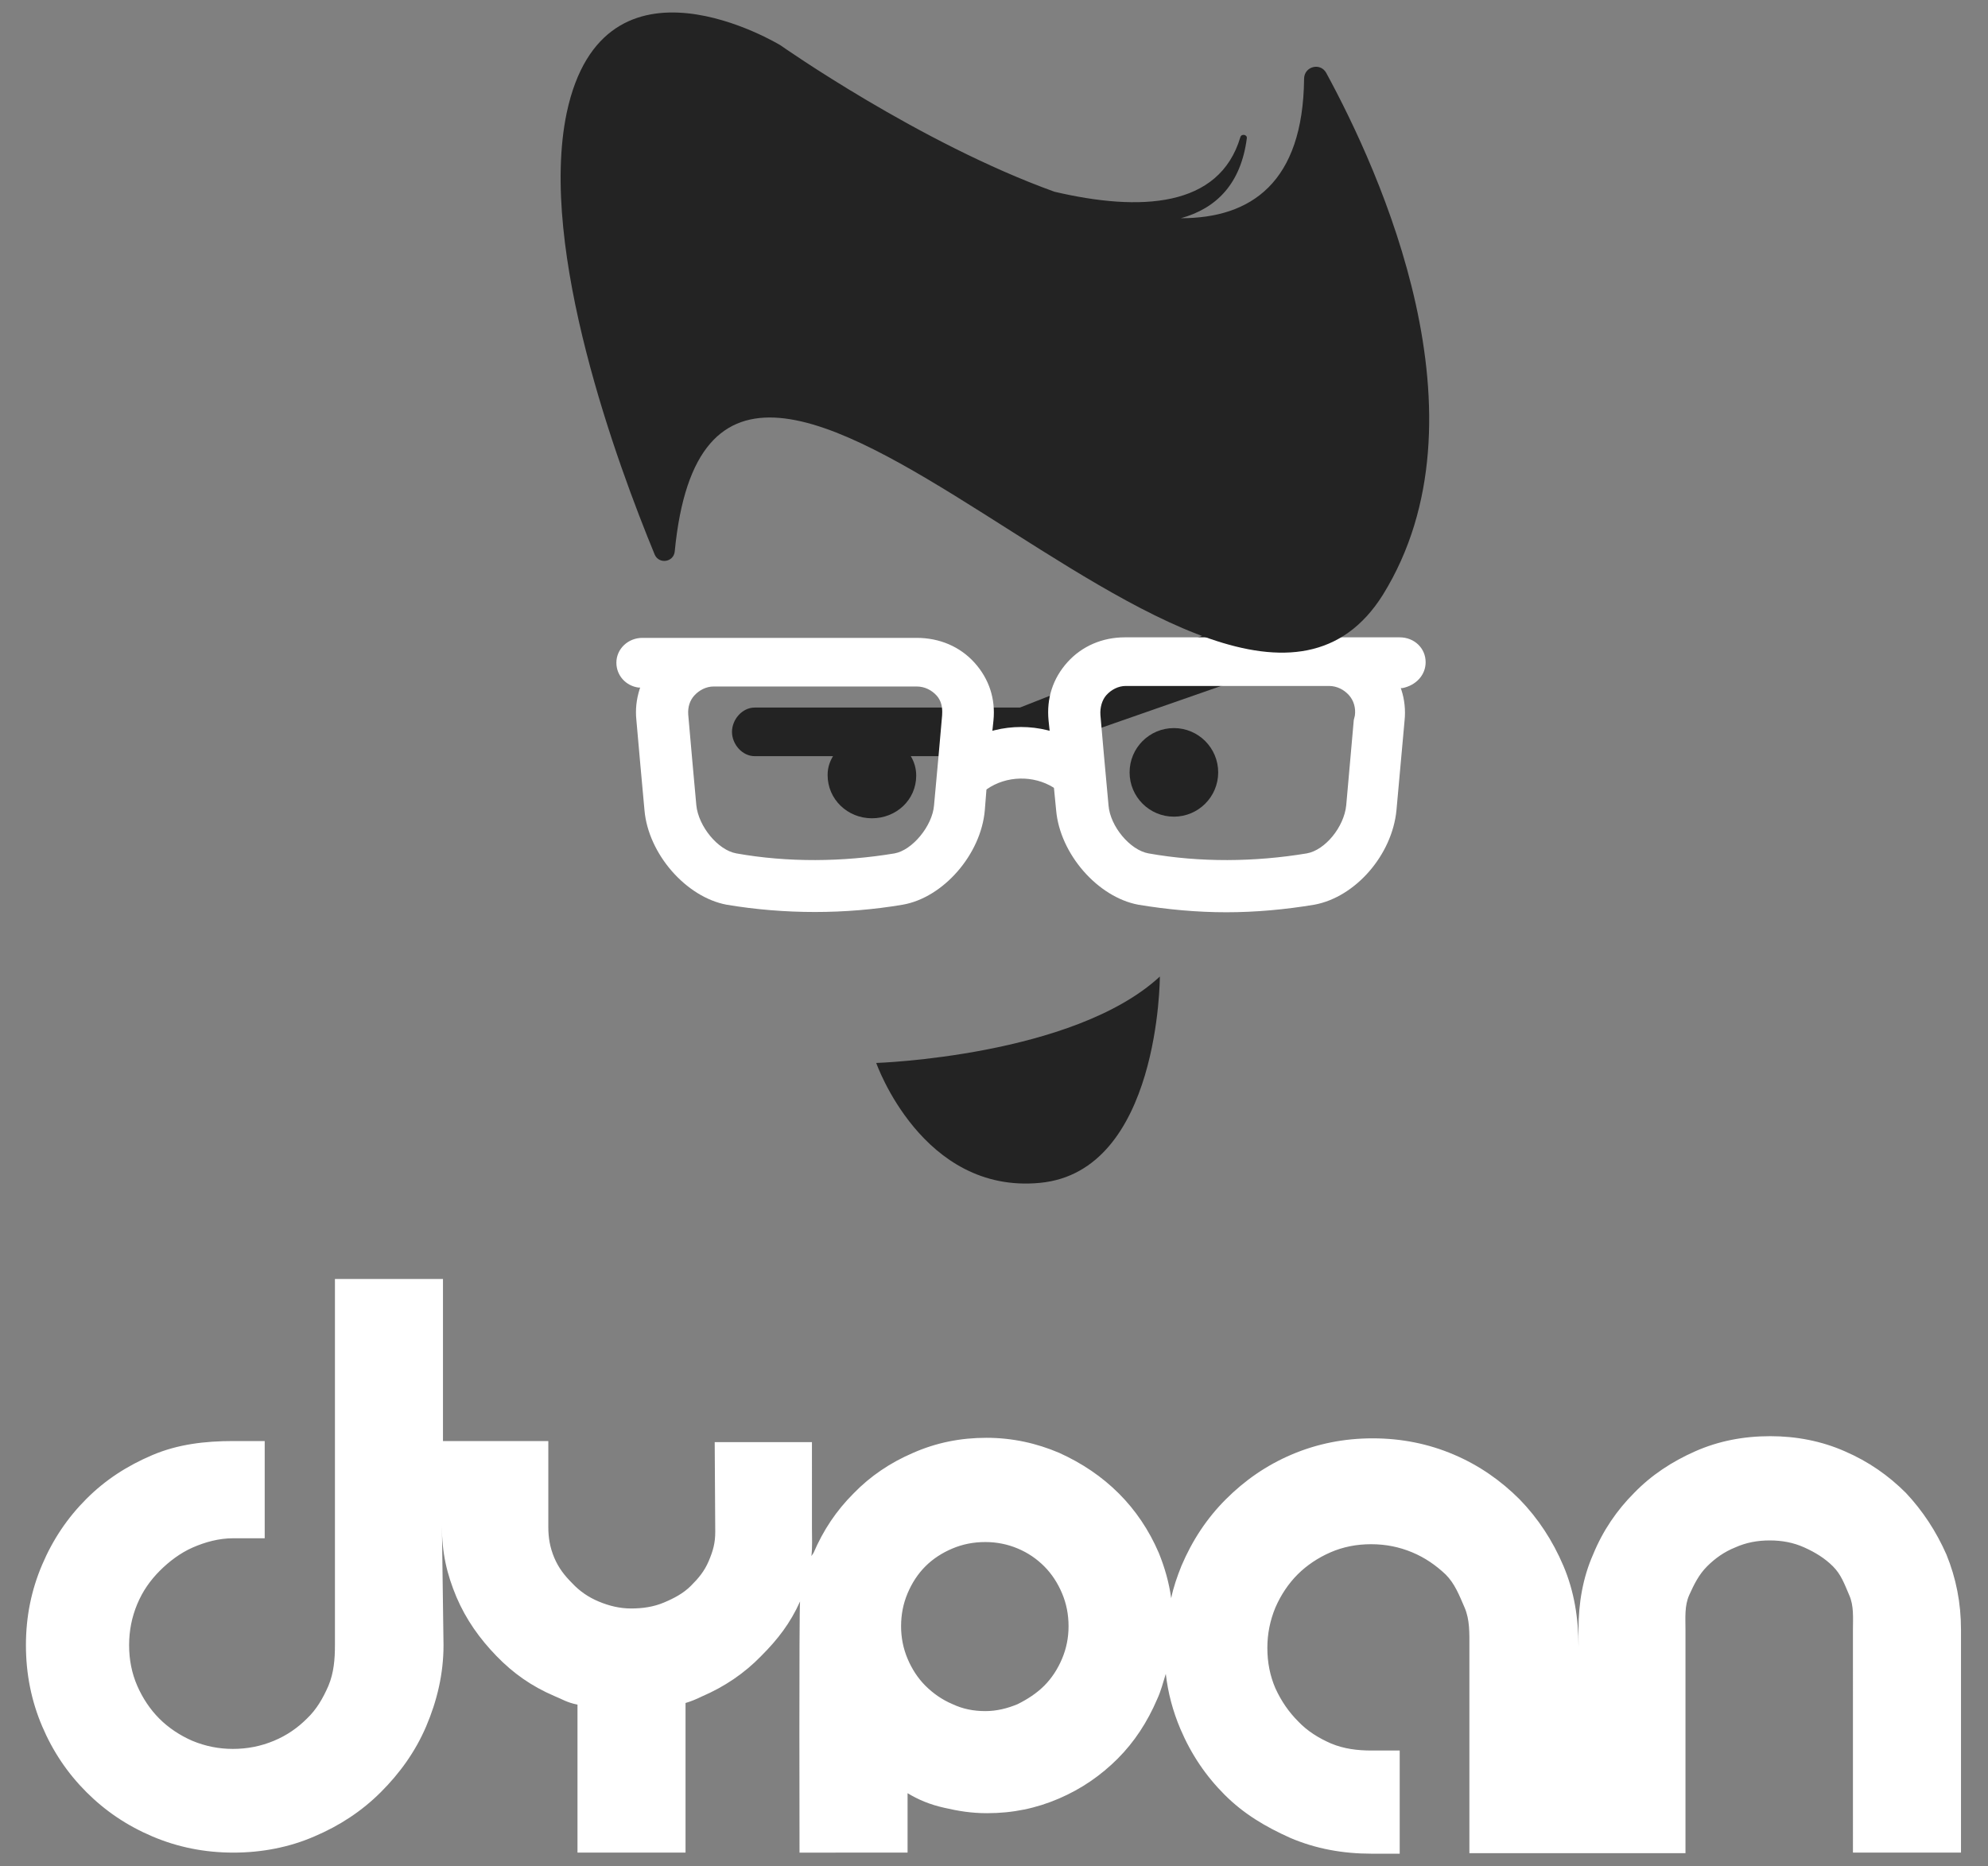 <?xml version="1.0" encoding="utf-8"?>
<!-- Generator: Adobe Illustrator 19.0.0, SVG Export Plug-In . SVG Version: 6.00 Build 0)  -->
<svg version="1.1" id="Capa_1" xmlns="http://www.w3.org/2000/svg" xmlns:xlink="http://www.w3.org/1999/xlink" x="0px" y="0px"
	 viewBox="0 0 368 345.5" style="enable-background:new 0 0 368 345.5;" xml:space="preserve">
<rect x="0" y="0" width="368" height="345.5" fill="#808080" stroke="none"/>
<style type="text/css">
	.st0{fill:none;}
	.st1{fill:#FFFFFF;}
	.st2{fill:#232323;}
</style>
<g id="XMLID_24_">
	<g id="XMLID_270_">
		<path id="XMLID_364_" class="st0" d="M193.2,290c-1.4-1.4-3.1-2.5-4.9-3.3c-1.9-0.8-3.9-1.2-6-1.2c-2.2,0-4.2,0.4-6.1,1.2
			c-1.9,0.8-3.6,1.9-5,3.3c-1.4,1.4-2.5,3.1-3.3,5s-1.2,3.9-1.2,6.1c0,2.1,0.4,4.1,1.2,6c0.8,1.9,1.9,3.6,3.3,5
			c1.4,1.4,3.1,2.5,5,3.4c1.9,0.8,3.9,1.3,6.1,1.3c2.1,0,4.1-0.4,6-1.3c1.9-0.8,3.5-2,4.9-3.4c1.4-1.4,2.5-3.1,3.3-5
			c0.8-1.9,1.2-3.9,1.2-6c0-2.2-0.4-4.2-1.2-6.1C195.8,293.1,194.6,291.4,193.2,290z"/>
		<path id="XMLID_271_" class="st1" d="M360.3,287.8c-1.9-4.3-4.4-8.1-7.5-11.4c-3.2-3.2-6.9-5.8-11.3-7.7c-4.3-1.9-9-2.8-13.8-2.8
			c-5,0-9.6,0.9-13.9,2.8s-8.1,4.4-11.3,7.7c-3.2,3.2-5.8,7-7.6,11.4c-1.9,4.3-2.7,9-2.7,13.8v3.3c0-5.3-0.8-10.3-2.8-15
			c-2-4.7-4.7-8.8-8.1-12.3c-3.5-3.5-7.5-6.3-12.2-8.3c-4.7-2-9.7-3-15-3c-5.3,0-10.3,1-15,3c-4.7,2-8.7,4.8-12.2,8.3
			c-3.5,3.5-6.2,7.6-8.2,12.3c-0.8,2-1.5,4-1.9,6c-0.4-2.9-1.2-5.7-2.3-8.4c-1.8-4.2-4.3-7.9-7.4-11s-6.8-5.6-11-7.5
			c-4.2-1.8-8.7-2.8-13.5-2.8c-4.8,0-9.3,0.9-13.6,2.8c-4.2,1.8-7.9,4.3-11,7.5c-3.2,3.2-5.6,6.8-7.4,11c-0.1,0.2-0.3,0.4-0.4,0.6
			c0.2-1.7,0.1-3.4,0.1-5.1V267h-18l0.1,16.6c0,2.1-0.4,3.5-1.2,5.4c-0.8,1.9-1.9,3.2-3.3,4.6c-1.4,1.4-3.1,2.3-5,3.1
			c-1.9,0.8-3.9,1.1-6.1,1.1c-2.1,0-4.1-0.5-6-1.3c-1.9-0.8-3.5-1.9-4.9-3.4c-1.4-1.4-2.5-2.8-3.3-4.7c-0.8-1.9-1.1-3.7-1.1-5.7
			l0-15.9H82v-30H62v67.8c0,2.6-0.2,5.1-1.2,7.5c-1,2.3-2.2,4.4-4,6.1c-1.7,1.7-3.7,3.1-6.1,4.1c-2.4,1-4.9,1.5-7.6,1.5
			c-2.6,0-5.1-0.5-7.5-1.5c-2.3-1-4.4-2.4-6.1-4.1c-1.7-1.7-3.1-3.8-4.1-6.1c-1-2.3-1.5-4.8-1.5-7.5c0-2.7,0.5-5.2,1.5-7.6
			c1-2.4,2.4-4.4,4.2-6.2c1.7-1.7,3.8-3.3,6.1-4.3c2.3-1,4.8-1.7,7.5-1.7H49v-18h-5.8c-5.3,0-10.3,0.6-15,2.6
			c-4.7,2-8.7,4.6-12.2,8.1c-3.5,3.5-6.2,7.5-8.2,12.2c-2,4.7-3,9.6-3,14.9c0,5.3,1,10.3,3,15c2,4.7,4.7,8.7,8.2,12.2
			c3.5,3.5,7.5,6.2,12.2,8.2c4.7,2,9.7,3,15,3c5.3,0,10.4-1,15-3c4.7-2,8.8-4.7,12.3-8.2c3.5-3.5,6.4-7.5,8.4-12.2
			c2-4.7,3.2-9.7,3.2-15l-0.3-22.1c0,5,0.9,8.9,2.7,13.2c1.8,4.2,4.3,7.7,7.4,10.9c3.1,3.2,6.5,5.6,10.7,7.4
			c1.5,0.6,2.3,1.2,4.3,1.6V343h20v-27.7c1-0.3,2-0.7,3-1.2c4.2-1.8,7.9-4.3,11-7.5c3.1-3.1,5.4-6.1,7.2-10.1
			c-0.2,1.6-0.1,46.5-0.1,46.5H168v-11c2,1.2,4.1,2.1,6.8,2.7c2.6,0.6,5,1,7.9,1c4.8,0,9.1-0.9,13.3-2.7c4.2-1.8,7.8-4.3,10.9-7.4
			c3.1-3.1,5.5-6.8,7.3-11c0.7-1.5,1.1-3.1,1.6-4.7c0.4,3.5,1.3,6.9,2.7,10.2c2,4.7,4.7,8.7,8.2,12.2c3.5,3.5,7.5,5.9,12.2,8
			c4.7,2,9.7,2.9,15,2.9h5.2v-19.1l-5.2,0c-2.6,0-5.1-0.3-7.5-1.3c-2.3-1-4.4-2.3-6.1-4.1c-1.7-1.7-3.1-3.7-4.2-6.1
			c-1-2.3-1.5-4.8-1.5-7.5c0-2.6,0.5-5.1,1.5-7.5c1-2.3,2.4-4.4,4.1-6.1c1.7-1.7,3.8-3.1,6.1-4.1c2.3-1,4.8-1.5,7.5-1.5
			c2.7,0,5.2,0.5,7.6,1.5c2.4,1,4.4,2.4,6.2,4.1c1.7,1.7,2.5,3.8,3.5,6.1c1,2.3,0.9,4.8,0.9,7.5v38h19.9H312v-41.3
			c0-2.3-0.2-4.5,0.7-6.5c0.9-2,1.8-3.8,3.3-5.3c1.5-1.5,3.2-2.7,5.2-3.5c2-0.9,4.1-1.3,6.4-1.3c2.3,0,4.4,0.4,6.4,1.3
			c2,0.9,3.8,2,5.3,3.5c1.5,1.5,2.1,3.2,3,5.3c0.9,2,0.7,4.2,0.7,6.5V343h20v-41.3C363,296.8,362.1,292.2,360.3,287.8z M196.6,307.1
			c-0.8,1.9-1.9,3.6-3.3,5c-1.4,1.4-3.1,2.5-4.9,3.4c-1.9,0.8-3.9,1.3-6,1.3c-2.2,0-4.2-0.4-6.1-1.3c-1.9-0.8-3.6-2-5-3.4
			c-1.4-1.4-2.5-3.1-3.3-5c-0.8-1.9-1.2-3.9-1.2-6c0-2.2,0.4-4.2,1.2-6.1s1.9-3.6,3.3-5c1.4-1.4,3.1-2.5,5-3.3
			c1.9-0.8,3.9-1.2,6.1-1.2c2.1,0,4.1,0.4,6,1.2c1.9,0.8,3.5,1.9,4.9,3.3c1.4,1.4,2.5,3.1,3.3,5c0.8,1.9,1.2,3.9,1.2,6.1
			C197.8,303.2,197.4,305.2,196.6,307.1z"/>
	</g>
	<g id="XMLID_228_">
		<path id="XMLID_229_" class="st2" d="M192.5,219c22.2-2.1,22.2-38.2,22.2-38.2c-16,14.8-52.5,16-52.5,16S170.7,221.1,192.5,219z"
			/>
	</g>
	<path id="XMLID_227_" class="st2" d="M236.3,112.3L188.8,131h-7.2h-41.9c-2.3,0-4.2,2.2-4.2,4.5c0,2.3,1.9,4.5,4.2,4.5h14.5
		c-0.6,1-1,2.1-1,3.5c0,4.5,3.7,8,8.2,8c4.5,0,8.2-3.4,8.2-7.9c0-1.4-0.4-2.6-1-3.6h13h7.2l51-17.8c2.1-0.7,3.5-2.8,3.5-5
		C243.3,113.6,239.6,111,236.3,112.3z"/>
	<circle id="XMLID_224_" class="st2" cx="217.3" cy="143" r="8.2"/>
	<path id="XMLID_192_" class="st0" d="M245.9,127h-37.6c-1.4,0-2.7,0.7-3.6,1.7c-0.8,1-1.2,2.4-1.1,3.8c0.4,4.8,0.9,10,1.5,16.6
		c0.3,3.9,4,8.3,7.4,8.9c9.6,1.6,19.7,1.6,29.3,0c3.4-0.6,7-5,7.3-8.9c0.5-5.8,1-11,1.4-15.8l0.1-0.9c0.1-1.4-0.3-2.8-1.1-3.7
		C248.7,127.7,247.4,127,245.9,127z"/>
	<path id="XMLID_191_" class="st0" d="M169.6,127H132c-1.4,0-2.7,0.7-3.6,1.7c-0.8,0.9-1.2,2.3-1.1,3.6c0.5,5.7,1,11.4,1.5,16.8
		c0.4,3.9,4,8.3,7.4,8.9c9.6,1.6,19.7,1.6,29.3,0c3.3-0.6,7-5.1,7.3-8.9c0.6-6.5,1.1-11.9,1.5-16.7l0-0.1c0.1-1.4-0.2-2.6-1.1-3.6
		C172.4,127.7,171.1,127,169.6,127z"/>
	<path id="XMLID_26_" class="st1" d="M263.9,122.6c0-2.6-2.1-4.6-4.8-4.6h-50.9c-4.1,0-7.9,1.6-10.6,4.6c-2.7,3-3.9,6.7-3.5,10.8
		l0.2,1.9l-0.4-0.1c-3.2-0.8-6.6-0.8-9.8,0l-0.4,0.1l0.2-1.9c0.4-4-0.8-7.7-3.5-10.7c-2.7-3-6.5-4.6-10.7-4.6h-50.8
		c-2.6,0-4.8,2-4.8,4.6c0,2.4,1.8,4.3,4.1,4.6l0.3,0l-0.1,0.3c-0.6,1.9-0.8,3.8-0.6,5.7c0.5,5.7,1,11.3,1.5,16.7
		c0.7,8.1,7.7,16.1,15.2,17.5c10.7,1.8,22,1.8,32.6,0c7.5-1.3,14.5-9.3,15.2-17.5l0.3-3.8l0.1-0.1c3.6-2.5,8.6-2.6,12.3-0.3l0.1,0.1
		l0.4,4.1c0.7,8.1,7.7,16.1,15.2,17.5c5.4,0.9,10.9,1.4,16.3,1.4c5.4,0,10.9-0.5,16.3-1.4c7.6-1.4,14.4-9.2,15.2-17.5
		c0.5-5.6,1-11.2,1.5-16.6c0.2-1.9,0-3.9-0.6-5.7l-0.1-0.3l0.3,0C262.1,126.9,263.9,125,263.9,122.6z M174.4,132.3l0,0.1
		c-0.4,4.8-0.9,10.1-1.5,16.7c-0.3,3.8-4,8.3-7.3,8.9c-9.6,1.6-19.8,1.7-29.3,0c-3.4-0.6-7-5-7.4-8.9c-0.5-5.4-1-11.1-1.5-16.8
		c-0.1-1.4,0.3-2.6,1.1-3.5c0.9-1,2.2-1.7,3.6-1.7h37.6c1.5,0,2.8,0.7,3.7,1.7C174.2,129.7,174.5,130.9,174.4,132.3z M250.6,133.3
		c-0.4,4.8-0.9,9.9-1.4,15.8c-0.4,4-3.9,8.3-7.3,8.9c-9.6,1.6-19.8,1.7-29.3,0c-3.4-0.6-7.1-5-7.4-8.9c-0.6-6.6-1.1-11.9-1.5-16.7
		c-0.1-1.4,0.3-2.8,1.1-3.7c0.9-1,2.2-1.7,3.6-1.7h37.6c1.5,0,2.8,0.7,3.7,1.7c0.9,1,1.3,2.4,1.1,3.8L250.6,133.3z"/>
	<path id="XMLID_25_" class="st2" d="M245.5,13.5c-1.1-2-4.1-1.2-4.1,1.1c-0.2,19.2-9.8,25.8-22.8,25.8c6.5-1.8,11.1-6.3,12.2-14.8
		c0.1-0.7-1-0.9-1.2-0.2c-3.9,13.1-18.6,13.8-34.4,10.1c-25-9-50.7-27.1-50.7-27.1s-32.7-20-39.6,12.5c-5.3,25.4,9.5,65.3,16.3,81.8
		c0.8,1.8,3.5,1.4,3.7-0.6c7.5-77.6,101,56.1,131.1,8C276.3,77.3,255.4,31.7,245.5,13.5z"/>
</g>
</svg>
